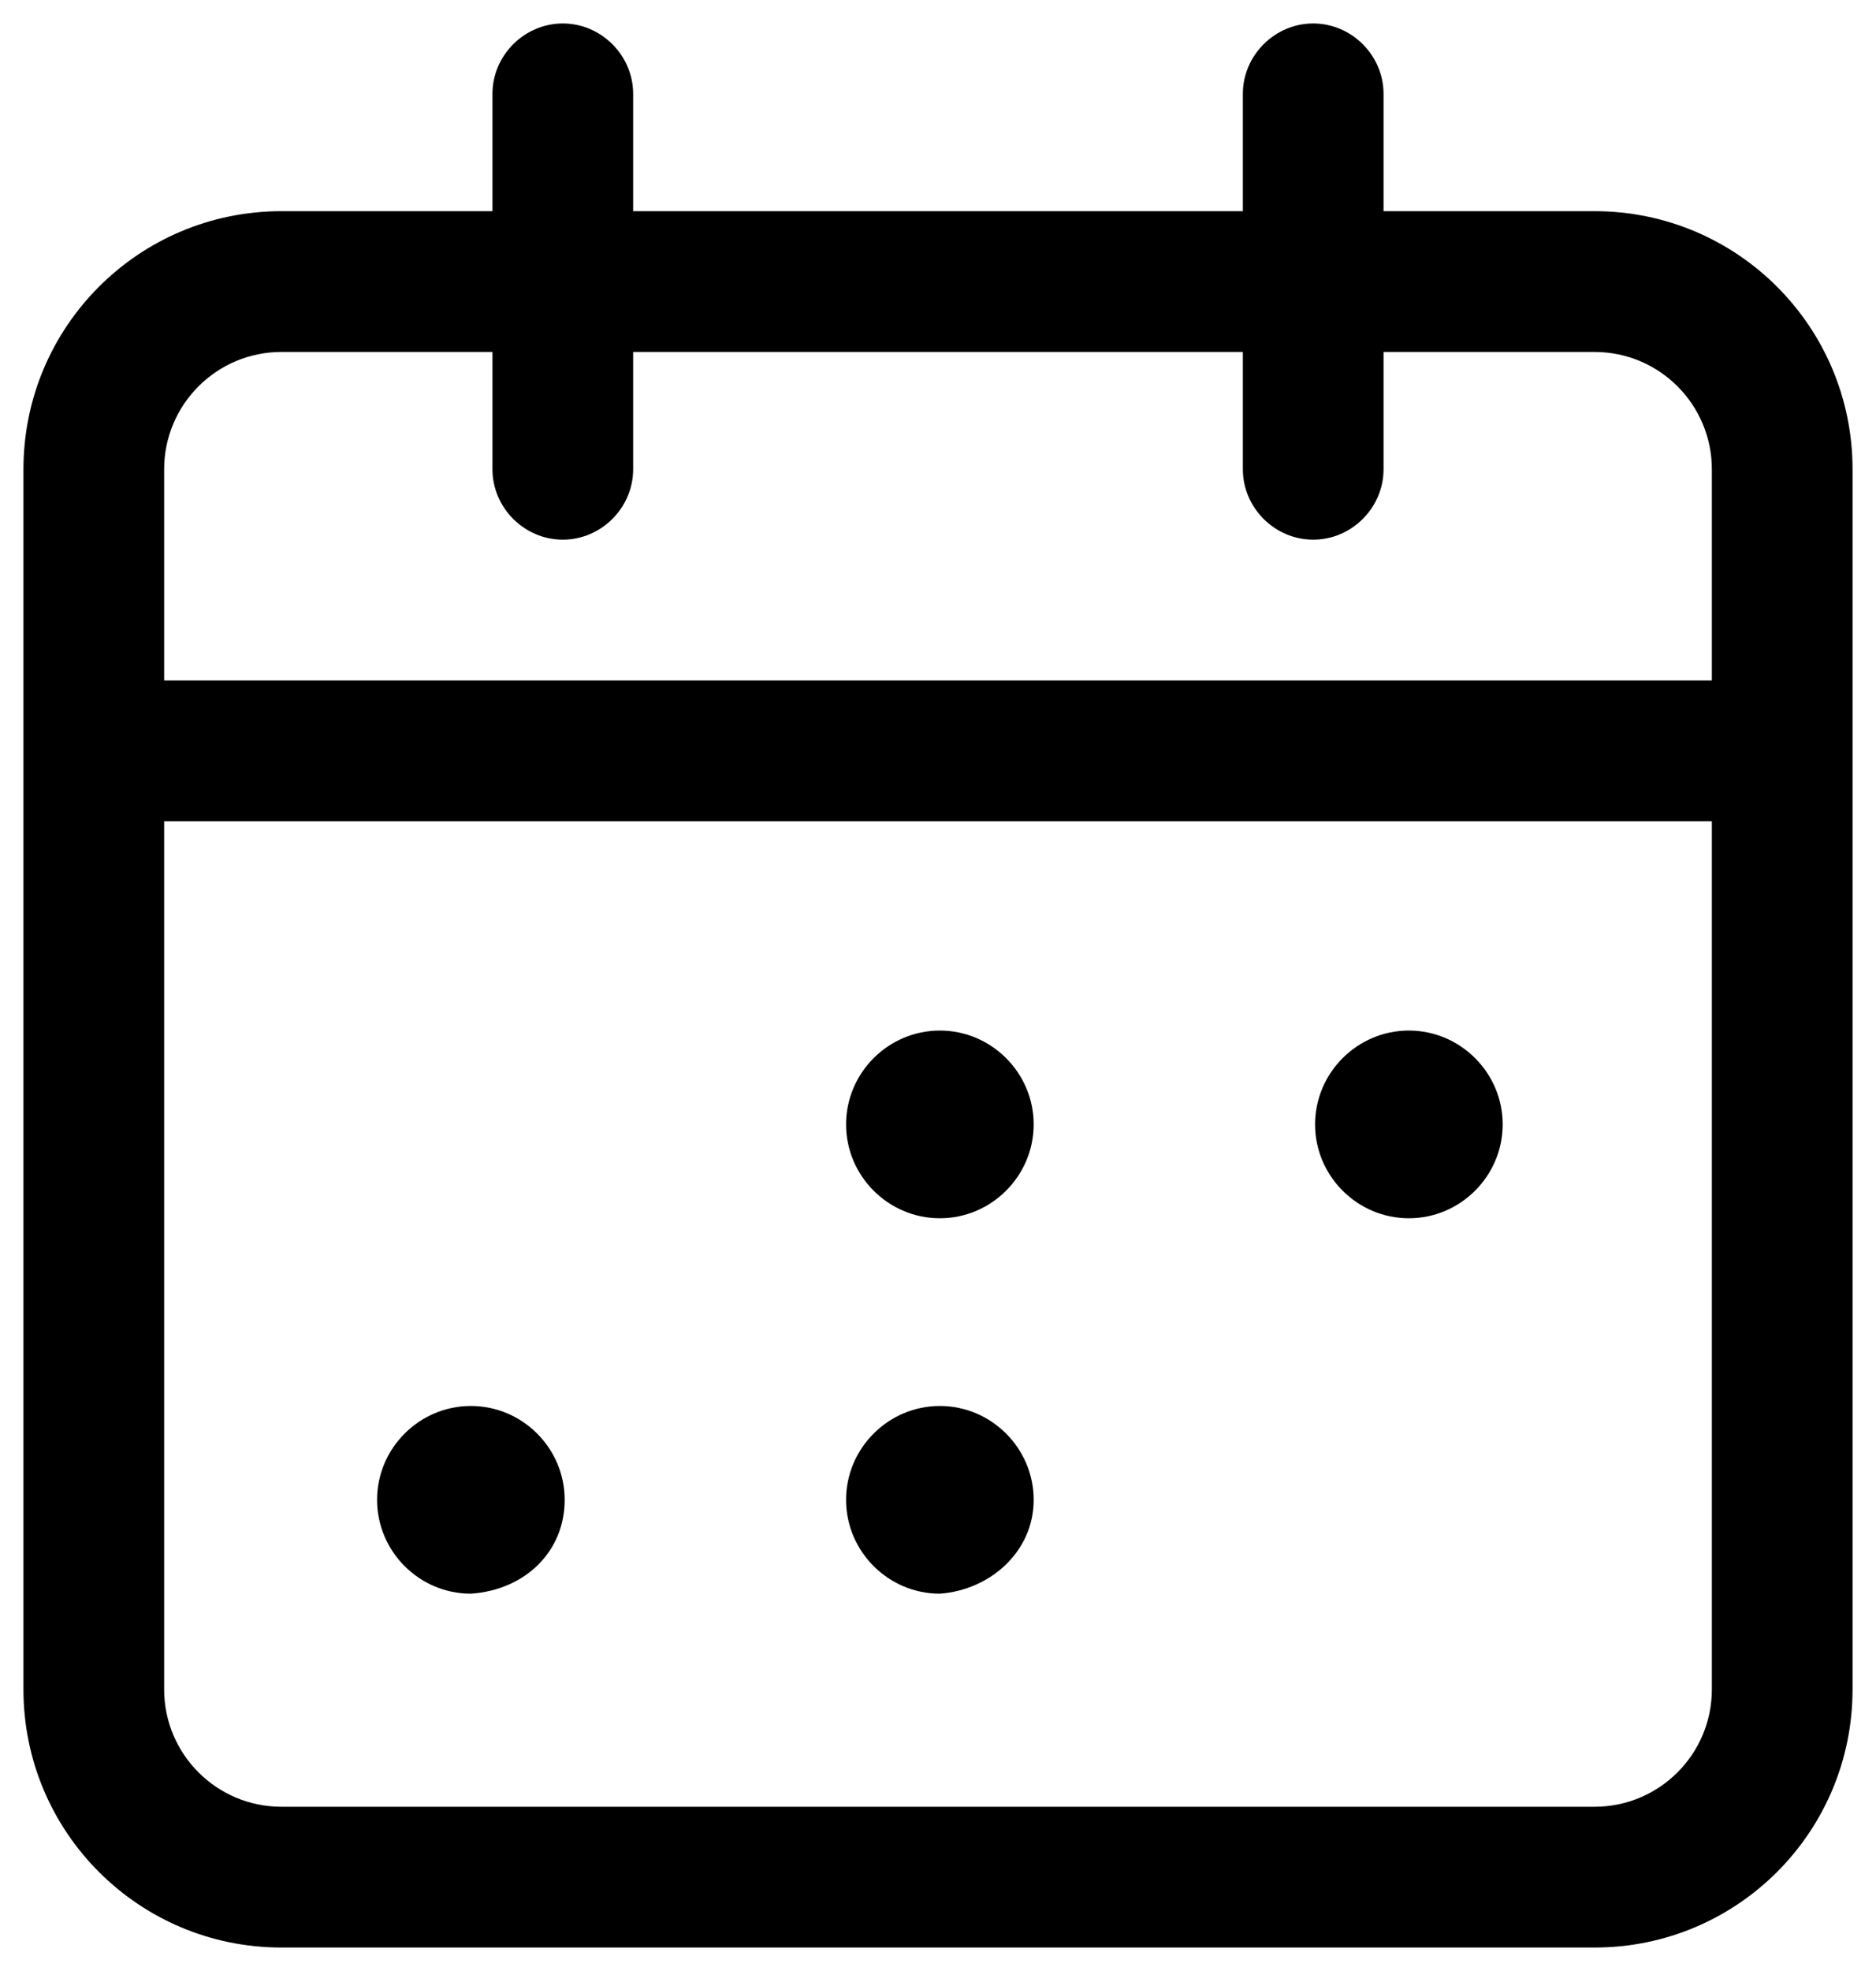 <svg width="20" height="21" viewBox="0 0 20 21" fill="none" xmlns="http://www.w3.org/2000/svg">
<path d="M17 2.25H14.75V1C14.75 0.59 14.41 0.25 14 0.25C13.59 0.25 13.25 0.59 13.25 1V2.25H6.75V1C6.75 0.59 6.41 0.25 6 0.25C5.59 0.25 5.25 0.59 5.25 1V2.25H3C1.48 2.25 0.25 3.48 0.25 5V18C0.25 19.52 1.48 20.75 3 20.75H17C18.52 20.75 19.75 19.52 19.75 18V5C19.75 3.48 18.52 2.25 17 2.25ZM3 3.75H5.25V5C5.25 5.41 5.59 5.75 6 5.75C6.41 5.75 6.75 5.41 6.75 5V3.75H13.25V5C13.25 5.41 13.59 5.75 14 5.75C14.41 5.75 14.75 5.41 14.75 5V3.75H17C17.69 3.75 18.25 4.31 18.25 5V7.25H1.75V5C1.75 4.31 2.31 3.75 3 3.75ZM17 19.25H3C2.31 19.25 1.75 18.69 1.75 18V8.75H18.25V18C18.25 18.69 17.69 19.25 17 19.25Z" fill="currentColor"/>
<path d="M10.02 10.98C9.47 10.98 9.02 11.43 9.02 11.98C9.02 12.53 9.47 12.98 10.02 12.98C10.569 12.98 11.02 12.53 11.02 11.98C11.02 11.43 10.569 10.98 10.02 10.98Z" fill="currentColor"/>
<path d="M15.02 10.98C14.47 10.98 14.02 11.43 14.02 11.98C14.02 12.53 14.47 12.98 15.02 12.98C15.569 12.98 16.02 12.53 16.02 11.98C16.02 11.43 15.569 10.98 15.02 10.98Z" fill="currentColor"/>
<path d="M5.02 14.98C4.47 14.98 4.02 15.43 4.02 15.98C4.02 16.53 4.47 16.98 5.02 16.98C5.6 16.94 6.02 16.53 6.02 15.98C6.02 15.43 5.57 14.98 5.02 14.98Z" fill="currentColor"/>
<path d="M10.02 14.98C9.47 14.98 9.02 15.43 9.02 15.98C9.02 16.53 9.47 16.98 10.02 16.98C10.559 16.94 11.02 16.53 11.02 15.98C11.02 15.43 10.569 14.98 10.02 14.98Z" fill="currentColor"/>
</svg>
